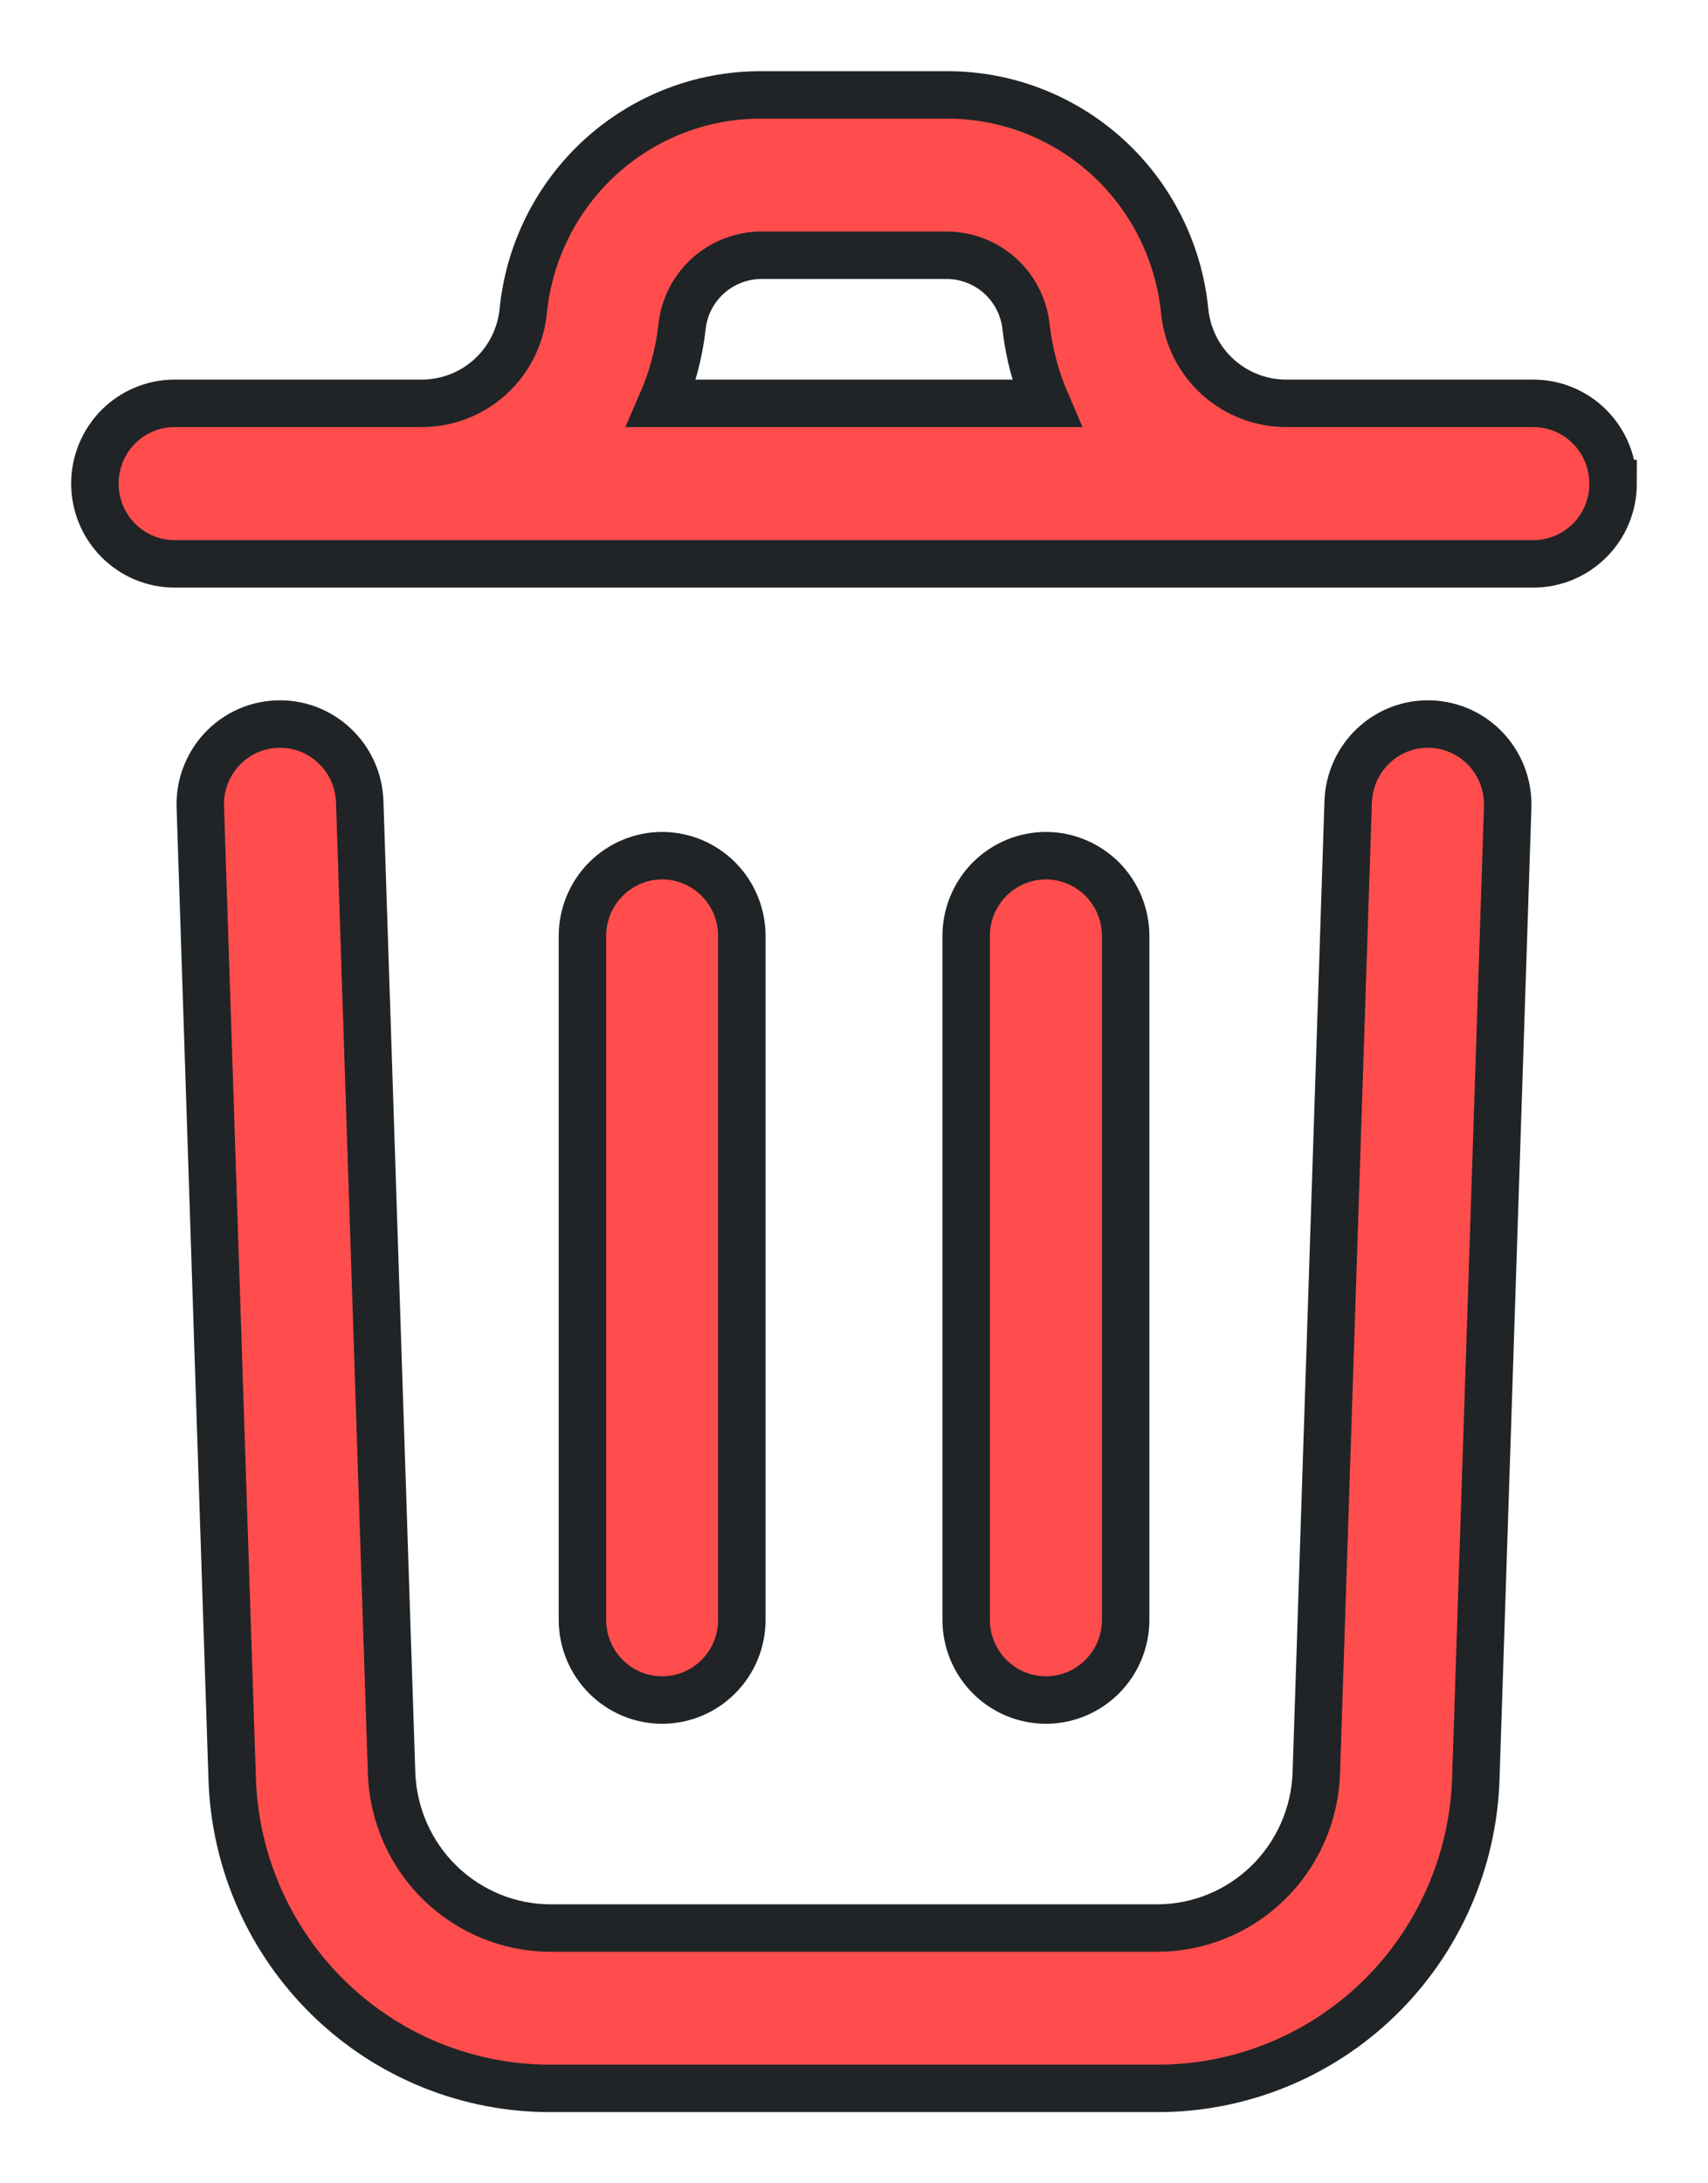 <svg width="18" height="23" viewBox="0 0 18 23" fill="none" xmlns="http://www.w3.org/2000/svg">
<path d="M15.889 8.501L15.553 18.739C15.524 19.615 15.157 20.446 14.53 21.055C13.902 21.664 13.064 22.003 12.192 22H5.807C4.936 22.003 4.098 21.665 3.471 21.056C2.844 20.448 2.476 19.618 2.447 18.742L2.111 8.501C2.103 8.277 2.185 8.059 2.337 7.895C2.489 7.731 2.7 7.635 2.923 7.628C3.146 7.62 3.362 7.702 3.525 7.856C3.688 8.009 3.784 8.221 3.791 8.445L4.127 18.685C4.144 19.122 4.328 19.536 4.641 19.839C4.955 20.142 5.372 20.312 5.807 20.311H12.192C12.627 20.312 13.046 20.142 13.359 19.838C13.672 19.534 13.856 19.12 13.872 18.682L14.208 8.445C14.216 8.221 14.311 8.009 14.474 7.856C14.637 7.702 14.853 7.62 15.076 7.628C15.299 7.635 15.51 7.731 15.662 7.895C15.814 8.059 15.896 8.277 15.889 8.501ZM17 5.094C17 5.319 16.912 5.534 16.754 5.692C16.596 5.851 16.383 5.94 16.16 5.94H1.84C1.617 5.94 1.404 5.851 1.246 5.692C1.089 5.534 1 5.319 1 5.094C1 4.87 1.089 4.655 1.246 4.496C1.404 4.338 1.617 4.249 1.84 4.249H4.444C4.711 4.249 4.968 4.15 5.165 3.971C5.363 3.792 5.487 3.545 5.514 3.278C5.576 2.653 5.867 2.073 6.33 1.652C6.794 1.231 7.396 0.998 8.021 1H9.978C10.603 0.998 11.205 1.231 11.669 1.652C12.132 2.073 12.423 2.653 12.485 3.278C12.512 3.545 12.636 3.792 12.834 3.971C13.032 4.15 13.289 4.249 13.555 4.249H16.159C16.382 4.249 16.596 4.338 16.753 4.496C16.911 4.655 16.999 4.87 16.999 5.094H17ZM6.972 4.249H11.028C10.918 3.995 10.846 3.726 10.814 3.45C10.793 3.242 10.697 3.049 10.542 2.908C10.388 2.768 10.187 2.69 9.979 2.689H8.022C7.814 2.69 7.613 2.768 7.459 2.908C7.304 3.049 7.207 3.242 7.187 3.45C7.155 3.726 7.083 3.995 6.972 4.249ZM7.818 17.06V9.86C7.818 9.636 7.73 9.421 7.572 9.262C7.415 9.104 7.201 9.014 6.978 9.014C6.755 9.014 6.542 9.104 6.384 9.262C6.227 9.421 6.138 9.636 6.138 9.86V17.064C6.138 17.288 6.227 17.503 6.384 17.661C6.542 17.82 6.755 17.909 6.978 17.909C7.201 17.909 7.415 17.82 7.572 17.661C7.73 17.503 7.818 17.288 7.818 17.064V17.06ZM11.863 17.06V9.86C11.863 9.636 11.774 9.421 11.617 9.262C11.459 9.104 11.245 9.014 11.023 9.014C10.8 9.014 10.586 9.104 10.428 9.262C10.271 9.421 10.182 9.636 10.182 9.86V17.064C10.182 17.288 10.271 17.503 10.428 17.661C10.586 17.82 10.8 17.909 11.023 17.909C11.245 17.909 11.459 17.82 11.617 17.661C11.774 17.503 11.863 17.288 11.863 17.064V17.06Z" fill="#FF4D4D" stroke="#202426" stroke-width="0.5"/>
</svg>
